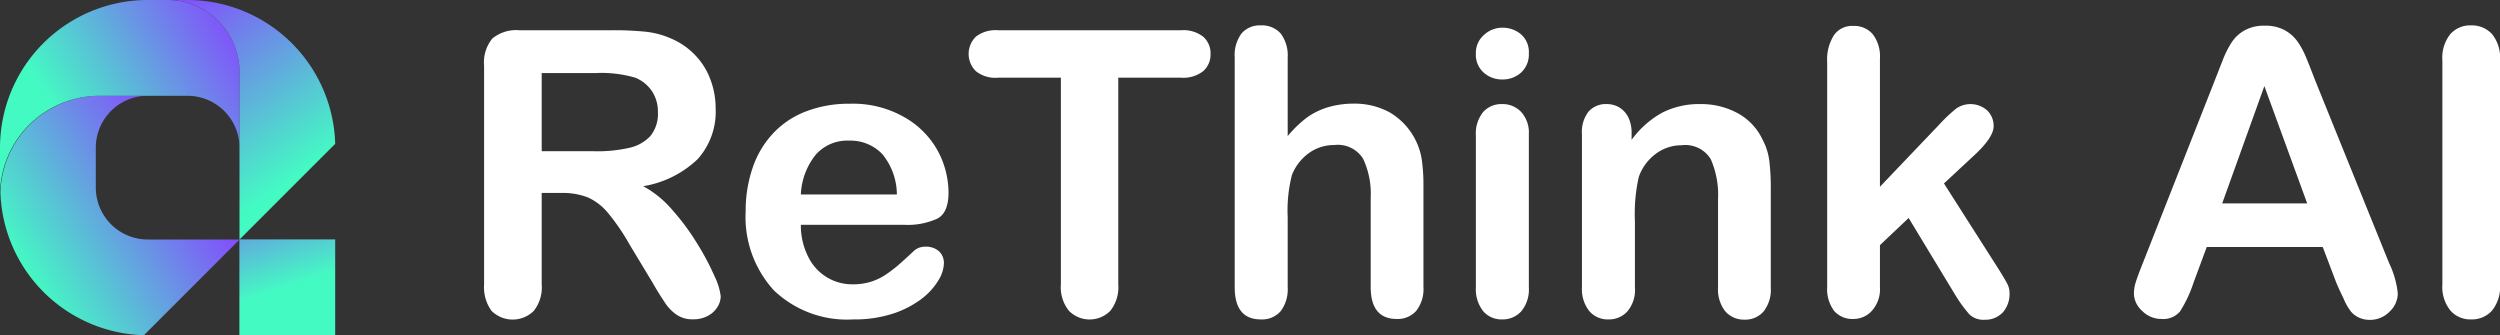 <svg id="Layer_1" data-name="Layer 1" xmlns="http://www.w3.org/2000/svg" xmlns:xlink="http://www.w3.org/1999/xlink" viewBox="0 0 226.51 30.37"><rect x="0" y="0" width="226.51" height="30.37" fill="#333333" stroke="none"/><defs><style>.cls-1{fill:url(#New_Gradient_Swatch_copy_46);}.cls-2{fill:url(#New_Gradient_Swatch_copy_46-2);}.cls-3{fill:url(#New_Gradient_Swatch_copy_46-3);}.cls-4{fill:url(#New_Gradient_Swatch_copy_46-4);}.cls-5{fill:#fff;}</style><linearGradient id="New_Gradient_Swatch_copy_46" x1="42.97" y1="35.77" x2="27.04" y2="45.77" gradientUnits="userSpaceOnUse"><stop offset="0" stop-color="#8645ff"/><stop offset="1" stop-color="#44fac3"/></linearGradient><linearGradient id="New_Gradient_Swatch_copy_46-2" x1="22.15" y1="14.08" x2="26.04" y2="26.04" xlink:href="#New_Gradient_Swatch_copy_46"/><linearGradient id="New_Gradient_Swatch_copy_46-3" x1="47.49" y1="23.79" x2="31.55" y2="33.8" xlink:href="#New_Gradient_Swatch_copy_46"/><linearGradient id="New_Gradient_Swatch_copy_46-4" x1="39.93" y1="21.07" x2="51.63" y2="37.54" xlink:href="#New_Gradient_Swatch_copy_46"/></defs><path class="cls-1" d="M33.74,38.38V34.75a4.7,4.7,0,0,1,4.69-4.69H34.1a9,9,0,0,0-9,8.8,13.37,13.37,0,0,0,13,12.89l8.67-8.67H38.43A4.71,4.71,0,0,1,33.74,38.38Z" transform="translate(-25.06 -21.38)"/><polyline class="cls-2" points="30.37 30.37 30.37 21.69 21.69 21.69 21.69 30.37"/><path class="cls-3" d="M40.25,21.38H38.43A13.39,13.39,0,0,0,25.06,34.75v3.63c0,.16,0,.32,0,.48a9,9,0,0,1,9-8.8h8a4.71,4.71,0,0,1,4.7,4.69V27.9A6.52,6.52,0,0,0,40.25,21.38Z" transform="translate(-25.06 -21.38)"/><path class="cls-4" d="M42.06,21.38H40.25a6.52,6.52,0,0,1,6.51,6.52V43.08h0l8.67-8.67A13.4,13.4,0,0,0,42.06,21.38Z" transform="translate(-25.06 -21.38)"/><path class="cls-5" d="M76,38.86H74.14v8.28a3.44,3.44,0,0,1-.72,2.41,2.72,2.72,0,0,1-3.82,0,3.63,3.63,0,0,1-.68-2.38V27.31a3.38,3.38,0,0,1,.75-2.44,3.39,3.39,0,0,1,2.45-.75h8.49a28.25,28.25,0,0,1,3,.14,7.75,7.75,0,0,1,2.25.61A6.56,6.56,0,0,1,88,26.33a6.33,6.33,0,0,1,1.41,2.21,7.35,7.35,0,0,1,.49,2.66,6.43,6.43,0,0,1-1.63,4.6,9.32,9.32,0,0,1-4.93,2.45A9.4,9.4,0,0,1,86,40.43a21.1,21.1,0,0,1,2.26,3.07,23.07,23.07,0,0,1,1.55,2.93,5.69,5.69,0,0,1,.55,1.8,1.88,1.88,0,0,1-.32,1,2.2,2.2,0,0,1-.89.79,2.71,2.71,0,0,1-1.3.29,2.51,2.51,0,0,1-1.48-.41,3.92,3.92,0,0,1-1-1c-.28-.43-.67-1-1.16-1.87l-2.1-3.48a19.3,19.3,0,0,0-2-2.92,5.08,5.08,0,0,0-1.8-1.37A6.33,6.33,0,0,0,76,38.86ZM79,28H74.14v7.08h4.67A13,13,0,0,0,82,34.79a3.69,3.69,0,0,0,2-1.1,3.19,3.19,0,0,0,.67-2.16,3.37,3.37,0,0,0-.54-1.89,3.33,3.33,0,0,0-1.51-1.22A10.89,10.89,0,0,0,79,28Z" transform="translate(-25.06 -21.38)"/><path class="cls-5" d="M107,41.75H97.62a6.3,6.3,0,0,0,.66,2.88,4.42,4.42,0,0,0,4,2.51,5.6,5.6,0,0,0,1.58-.2,5.32,5.32,0,0,0,1.38-.63,11.65,11.65,0,0,0,1.23-.93c.37-.32.86-.77,1.46-1.33a1.55,1.55,0,0,1,1-.32,1.76,1.76,0,0,1,1.2.41,1.45,1.45,0,0,1,.45,1.14,3.13,3.13,0,0,1-.51,1.52,6,6,0,0,1-1.53,1.67,8.86,8.86,0,0,1-2.59,1.33,11.2,11.2,0,0,1-3.58.52,9.58,9.58,0,0,1-7.19-2.63,9.84,9.84,0,0,1-2.56-7.16,12,12,0,0,1,.63-3.94,8.54,8.54,0,0,1,1.85-3.12,7.91,7.91,0,0,1,3-2,10.74,10.74,0,0,1,3.93-.69A9.35,9.35,0,0,1,107,32,7.84,7.84,0,0,1,110,35a8.05,8.05,0,0,1,1,3.83c0,1.21-.34,2-1,2.35A6.44,6.44,0,0,1,107,41.75ZM97.62,39h8.7A5.82,5.82,0,0,0,105,35.34a4,4,0,0,0-3-1.22A3.83,3.83,0,0,0,99,35.36,6.15,6.15,0,0,0,97.62,39Z" transform="translate(-25.06 -21.38)"/><path class="cls-5" d="M132.08,28.42h-5.7V47.14a3.44,3.44,0,0,1-.72,2.4,2.63,2.63,0,0,1-3.75,0,3.39,3.39,0,0,1-.73-2.39V28.42h-5.7a2.82,2.82,0,0,1-2-.59,2.19,2.19,0,0,1,0-3.13,2.92,2.92,0,0,1,2-.58h16.6a2.91,2.91,0,0,1,2,.59,2,2,0,0,1,.66,1.57,2,2,0,0,1-.67,1.55A2.91,2.91,0,0,1,132.08,28.42Z" transform="translate(-25.06 -21.38)"/><path class="cls-5" d="M141.73,26.59v7.12A10.39,10.39,0,0,1,143.51,32a6.49,6.49,0,0,1,1.93-.92,8.17,8.17,0,0,1,2.26-.31,6.65,6.65,0,0,1,3.25.78,6.05,6.05,0,0,1,2.91,4.17,16.14,16.14,0,0,1,.17,2.45v9.2a3.19,3.19,0,0,1-.66,2.18,2.23,2.23,0,0,1-1.75.73q-2.37,0-2.37-2.91V39.3a7.4,7.4,0,0,0-.69-3.54,2.69,2.69,0,0,0-2.6-1.24,3.89,3.89,0,0,0-2.31.73,4.43,4.43,0,0,0-1.54,2,13,13,0,0,0-.38,3.81v6.35a3.29,3.29,0,0,1-.64,2.17,2.23,2.23,0,0,1-1.79.74q-2.37,0-2.37-2.91V26.59a3.3,3.3,0,0,1,.62-2.18,2.17,2.17,0,0,1,1.75-.73,2.26,2.26,0,0,1,1.79.73A3.3,3.3,0,0,1,141.73,26.59Z" transform="translate(-25.06 -21.38)"/><path class="cls-5" d="M161.2,28.58a2.49,2.49,0,0,1-1.71-.62,2.16,2.16,0,0,1-.71-1.74,2.13,2.13,0,0,1,.73-1.67,2.43,2.43,0,0,1,1.69-.66,2.57,2.57,0,0,1,1.66.59,2.14,2.14,0,0,1,.72,1.74,2.22,2.22,0,0,1-.71,1.74A2.45,2.45,0,0,1,161.2,28.58Zm2.38,5V47.41a3.1,3.1,0,0,1-.69,2.18,2.28,2.28,0,0,1-1.74.73,2.17,2.17,0,0,1-1.71-.75,3.21,3.21,0,0,1-.66-2.16V33.68a3.09,3.09,0,0,1,.66-2.15,2.21,2.21,0,0,1,1.71-.72,2.31,2.31,0,0,1,1.74.72A2.79,2.79,0,0,1,163.58,33.54Z" transform="translate(-25.06 -21.38)"/><path class="cls-5" d="M172.89,33.47v.58a8.54,8.54,0,0,1,2.77-2.46,7.38,7.38,0,0,1,3.46-.78,6.92,6.92,0,0,1,3.39.83A5.25,5.25,0,0,1,184.74,34a5.59,5.59,0,0,1,.62,1.9,20.16,20.16,0,0,1,.14,2.6v8.93a3.19,3.19,0,0,1-.66,2.18,2.19,2.19,0,0,1-1.72.73,2.23,2.23,0,0,1-1.74-.75,3.21,3.21,0,0,1-.66-2.16v-8a8,8,0,0,0-.66-3.63,2.69,2.69,0,0,0-2.63-1.26,3.89,3.89,0,0,0-2.34.77,4.43,4.43,0,0,0-1.55,2.1,15.19,15.19,0,0,0-.35,4v6a3,3,0,0,1-.68,2.18,2.25,2.25,0,0,1-1.74.73,2.19,2.19,0,0,1-1.71-.75,3.21,3.21,0,0,1-.67-2.16V33.54a3,3,0,0,1,.6-2.05,2.08,2.08,0,0,1,1.64-.68,2.21,2.21,0,0,1,1.14.3,2.18,2.18,0,0,1,.82.9A3.22,3.22,0,0,1,172.89,33.47Z" transform="translate(-25.06 -21.38)"/><path class="cls-5" d="M202.23,48.13l-4.24-7-2.6,2.46v3.81a2.92,2.92,0,0,1-.73,2.14,2.25,2.25,0,0,1-1.68.74,2.19,2.19,0,0,1-1.74-.73,3.3,3.3,0,0,1-.63-2.18V27a4.08,4.08,0,0,1,.62-2.44,2,2,0,0,1,1.75-.83,2.2,2.2,0,0,1,1.76.75,3.32,3.32,0,0,1,.65,2.23V38.3l5.4-5.66a14,14,0,0,1,1.53-1.44,2.28,2.28,0,0,1,2.78.18,1.93,1.93,0,0,1,.59,1.44c0,.7-.65,1.64-1.95,2.81L201.19,38l4.93,7.73c.36.58.62,1,.78,1.31a1.78,1.78,0,0,1,.23.85,2.52,2.52,0,0,1-.62,1.81,2.18,2.18,0,0,1-1.64.65,1.83,1.83,0,0,1-1.36-.47A12.33,12.33,0,0,1,202.23,48.13Z" transform="translate(-25.06 -21.38)"/><path class="cls-5" d="M236.74,47l-1.23-3.24H225L223.8,47a11.49,11.49,0,0,1-1.23,2.61,2,2,0,0,1-1.67.67,2.44,2.44,0,0,1-1.74-.72A2.18,2.18,0,0,1,218.4,48a3.55,3.55,0,0,1,.18-1.09c.12-.38.31-.9.58-1.57l6.59-16.73c.19-.48.41-1.06.68-1.73a8.46,8.46,0,0,1,.84-1.68,3.32,3.32,0,0,1,1.18-1.08,3.55,3.55,0,0,1,1.8-.41,3.6,3.6,0,0,1,1.82.41,3.45,3.45,0,0,1,1.18,1.06,7.24,7.24,0,0,1,.75,1.4c.21.5.47,1.16.79,2l6.73,16.63a8.34,8.34,0,0,1,.79,2.76,2.29,2.29,0,0,1-.75,1.65,2.45,2.45,0,0,1-1.8.74,2.26,2.26,0,0,1-1-.22,2,2,0,0,1-.74-.59,5.34,5.34,0,0,1-.64-1.16C237.1,47.83,236.9,47.37,236.74,47ZM226.4,39.81h7.7l-3.88-10.63Z" transform="translate(-25.06 -21.38)"/><path class="cls-5" d="M246.35,47.14V26.84a3.41,3.41,0,0,1,.72-2.37,2.4,2.4,0,0,1,1.87-.79,2.47,2.47,0,0,1,1.9.78,3.36,3.36,0,0,1,.73,2.38v20.3a3.39,3.39,0,0,1-.73,2.39,2.45,2.45,0,0,1-1.9.79,2.39,2.39,0,0,1-1.86-.8A3.39,3.39,0,0,1,246.35,47.14Z" transform="translate(-25.06 -21.38)"/></svg>
